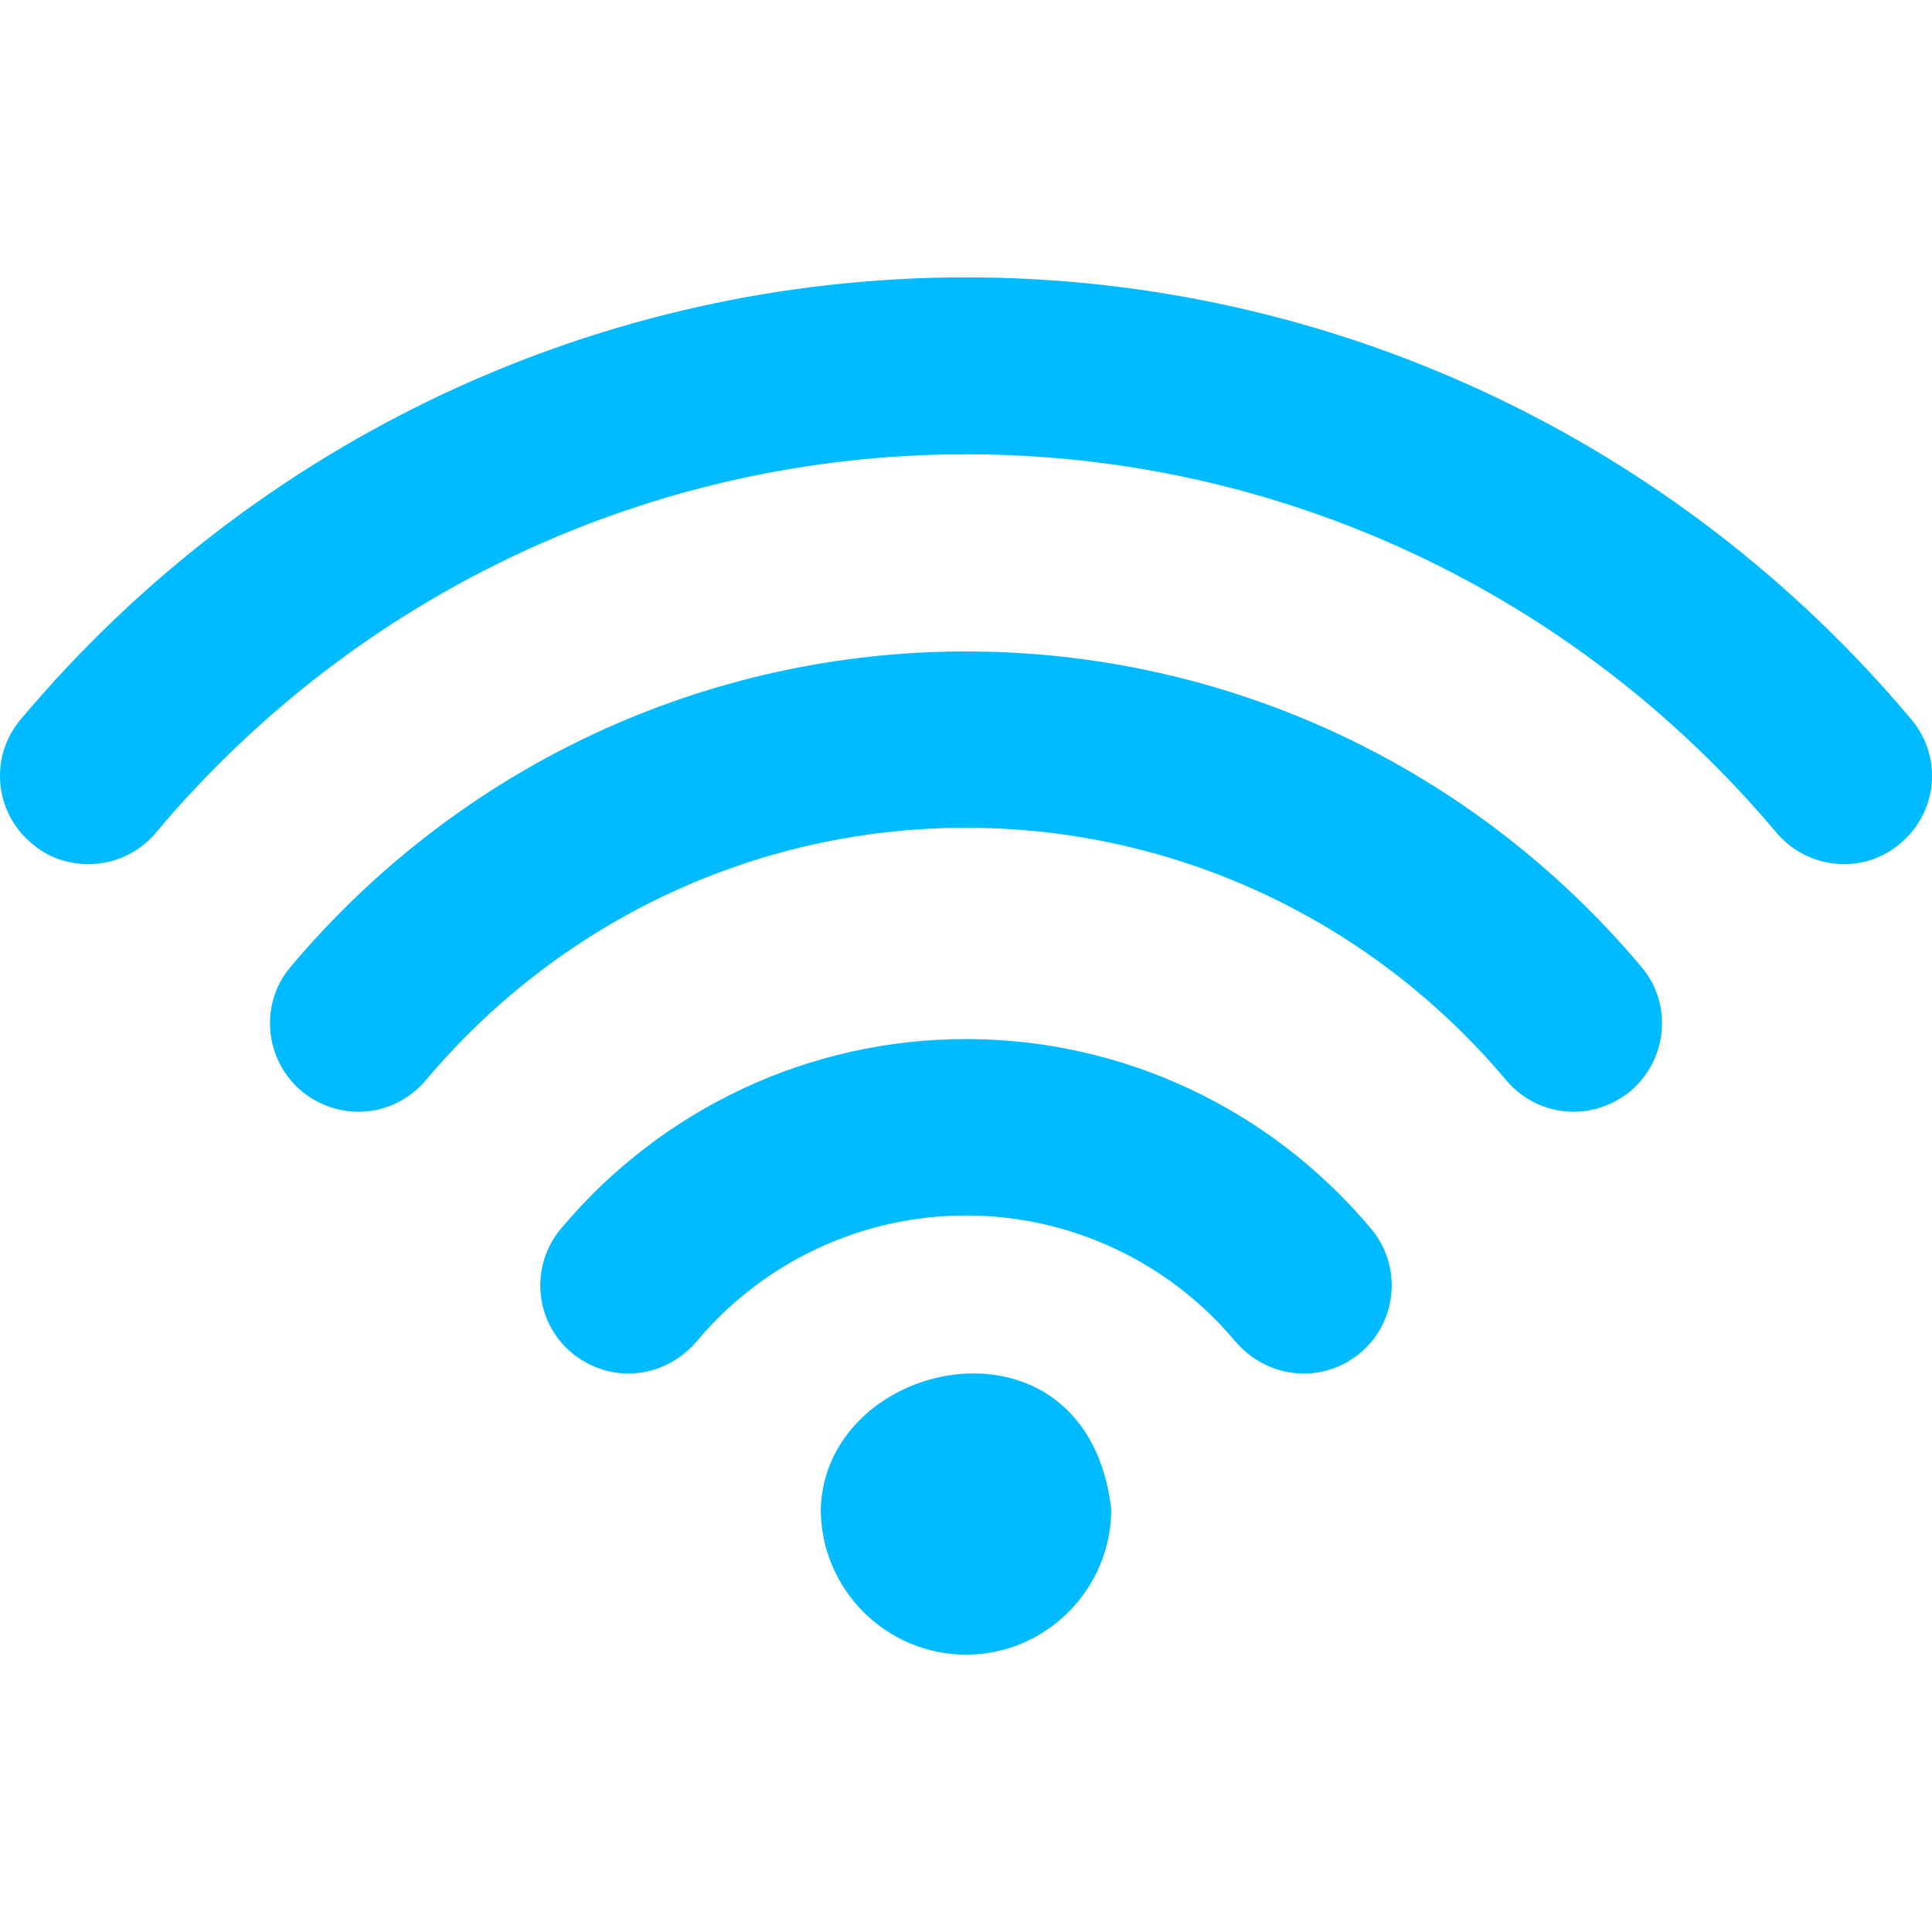
<svg xmlns="http://www.w3.org/2000/svg" xmlns:xlink="http://www.w3.org/1999/xlink" width="16px" height="16px" viewBox="0 0 16 16" version="1.1">
<g id="surface1">
<path style=" stroke:none;fill-rule:evenodd;fill:#00bbff;fill-opacity:1;" d="M 8 8.605 C 6.703 8.605 5.48 9.18 4.645 10.176 C 4.387 10.484 4.426 10.945 4.734 11.203 C 4.871 11.316 5.039 11.375 5.203 11.375 C 5.41 11.375 5.617 11.285 5.766 11.113 C 6.32 10.449 7.137 10.066 8 10.066 C 8.863 10.066 9.68 10.449 10.234 11.113 C 10.383 11.285 10.59 11.375 10.797 11.375 C 10.961 11.375 11.129 11.32 11.266 11.203 C 11.574 10.945 11.613 10.484 11.355 10.176 C 10.52 9.18 9.297 8.605 8 8.605 Z M 8 5.395 C 5.844 5.395 3.805 6.344 2.406 8.008 C 2.148 8.312 2.188 8.773 2.496 9.035 C 2.633 9.148 2.801 9.207 2.969 9.207 C 3.176 9.207 3.383 9.117 3.527 8.945 C 4.645 7.617 6.273 6.855 8 6.855 C 9.727 6.855 11.355 7.617 12.473 8.945 C 12.617 9.117 12.824 9.207 13.031 9.207 C 13.199 9.207 13.367 9.148 13.504 9.035 C 13.812 8.773 13.852 8.312 13.594 8.008 C 12.195 6.344 10.156 5.395 8 5.395 Z M 15.828 5.957 C 13.875 3.633 11.02 2.297 8 2.297 C 4.98 2.297 2.125 3.633 0.172 5.957 C -0.09 6.266 -0.047 6.727 0.262 6.984 C 0.398 7.102 0.562 7.156 0.73 7.156 C 0.938 7.156 1.145 7.07 1.289 6.898 C 2.965 4.902 5.41 3.762 8 3.762 C 10.59 3.762 13.035 4.902 14.711 6.895 C 14.855 7.066 15.062 7.156 15.27 7.156 C 15.438 7.156 15.602 7.102 15.738 6.984 C 16.047 6.727 16.09 6.266 15.828 5.957 Z M 6.797 12.496 C 6.797 13.16 7.336 13.703 8 13.703 C 8.664 13.703 9.203 13.16 9.203 12.496 C 9 10.789 6.836 11.227 6.797 12.496 Z M 6.797 12.496 "/>
</g>
</svg>
